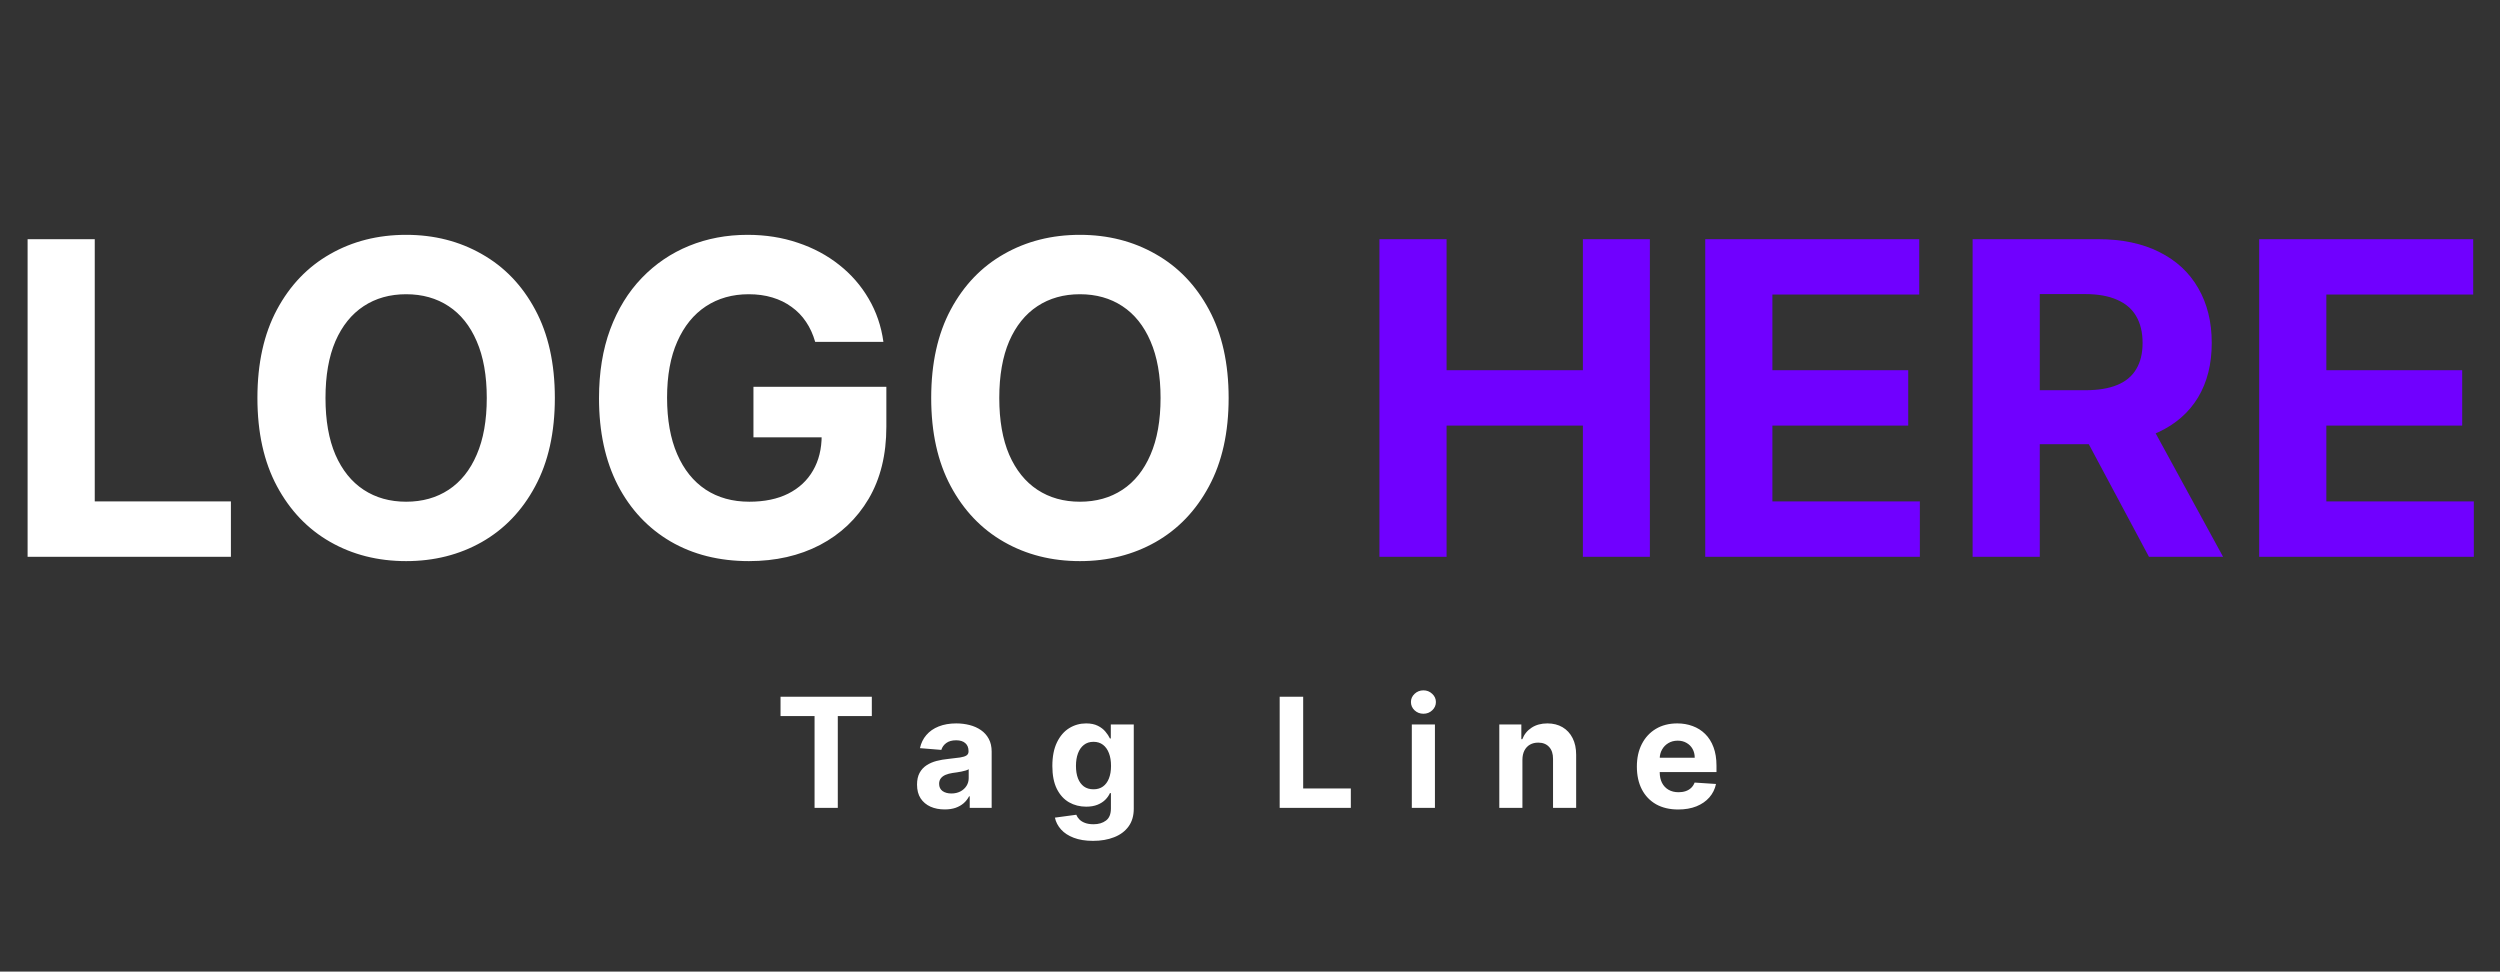 <svg width="229" height="89" viewBox="0 0 229 89" fill="none" xmlns="http://www.w3.org/2000/svg">
<rect x="0" y="0" width="229" height="89" fill="#333333" stroke="none"/>
<path d="M71.497 65.593V63.818H79.859V65.593H76.742V74H74.614V65.593H71.497ZM86.535 74.144C86.048 74.144 85.614 74.06 85.233 73.891C84.852 73.718 84.55 73.465 84.328 73.13C84.109 72.792 84 72.371 84 71.867C84 71.443 84.078 71.087 84.233 70.798C84.389 70.51 84.601 70.278 84.87 70.102C85.138 69.927 85.443 69.794 85.784 69.704C86.129 69.615 86.49 69.552 86.868 69.516C87.312 69.469 87.67 69.426 87.942 69.386C88.214 69.343 88.411 69.28 88.534 69.197C88.656 69.115 88.718 68.992 88.718 68.829V68.8C88.718 68.485 88.618 68.241 88.419 68.069C88.224 67.897 87.945 67.81 87.584 67.81C87.203 67.81 86.9 67.895 86.674 68.064C86.449 68.23 86.3 68.438 86.227 68.69L84.268 68.531C84.368 68.067 84.563 67.666 84.855 67.328C85.147 66.987 85.523 66.725 85.983 66.543C86.447 66.357 86.984 66.264 87.594 66.264C88.018 66.264 88.424 66.314 88.812 66.413C89.203 66.513 89.55 66.667 89.851 66.876C90.156 67.085 90.397 67.353 90.572 67.681C90.748 68.006 90.836 68.395 90.836 68.849V74H88.827V72.941H88.767C88.645 73.18 88.481 73.39 88.275 73.572C88.07 73.751 87.823 73.892 87.534 73.995C87.246 74.094 86.913 74.144 86.535 74.144ZM87.142 72.683C87.453 72.683 87.728 72.621 87.967 72.499C88.206 72.373 88.393 72.204 88.529 71.992C88.665 71.779 88.733 71.539 88.733 71.271V70.46C88.666 70.503 88.575 70.543 88.459 70.579C88.347 70.613 88.219 70.644 88.076 70.674C87.934 70.701 87.791 70.725 87.649 70.749C87.506 70.769 87.377 70.787 87.261 70.803C87.013 70.84 86.795 70.898 86.61 70.977C86.424 71.057 86.28 71.165 86.177 71.3C86.075 71.433 86.023 71.599 86.023 71.798C86.023 72.086 86.128 72.306 86.336 72.459C86.549 72.608 86.817 72.683 87.142 72.683ZM100.119 77.023C99.433 77.023 98.845 76.928 98.354 76.739C97.867 76.554 97.479 76.3 97.191 75.979C96.903 75.657 96.715 75.296 96.629 74.895L98.588 74.631C98.647 74.784 98.742 74.926 98.871 75.059C99.001 75.192 99.171 75.298 99.383 75.377C99.599 75.46 99.861 75.501 100.169 75.501C100.63 75.501 101.009 75.389 101.307 75.163C101.609 74.941 101.76 74.568 101.76 74.045V72.648H101.67C101.577 72.86 101.438 73.06 101.253 73.249C101.067 73.438 100.828 73.592 100.537 73.712C100.245 73.831 99.897 73.891 99.493 73.891C98.919 73.891 98.397 73.758 97.927 73.493C97.459 73.224 97.086 72.815 96.808 72.265C96.533 71.711 96.395 71.012 96.395 70.167C96.395 69.302 96.536 68.579 96.818 67.999C97.1 67.419 97.474 66.985 97.942 66.697C98.412 66.408 98.928 66.264 99.488 66.264C99.915 66.264 100.273 66.337 100.562 66.483C100.85 66.626 101.082 66.805 101.258 67.02C101.437 67.232 101.574 67.441 101.67 67.646H101.75V66.364H103.853V74.075C103.853 74.724 103.694 75.268 103.375 75.705C103.057 76.143 102.617 76.471 102.053 76.69C101.493 76.912 100.848 77.023 100.119 77.023ZM100.164 72.3C100.505 72.3 100.794 72.215 101.029 72.046C101.268 71.874 101.45 71.629 101.576 71.31C101.705 70.989 101.77 70.604 101.77 70.157C101.77 69.71 101.707 69.322 101.581 68.994C101.455 68.662 101.273 68.405 101.034 68.223C100.795 68.041 100.505 67.95 100.164 67.95C99.816 67.95 99.522 68.044 99.284 68.233C99.045 68.419 98.865 68.677 98.742 69.008C98.619 69.34 98.558 69.723 98.558 70.157C98.558 70.598 98.619 70.979 98.742 71.3C98.868 71.619 99.049 71.865 99.284 72.041C99.522 72.213 99.816 72.3 100.164 72.3ZM117.218 74V63.818H119.371V72.225H123.736V74H117.218ZM129.322 74V66.364H131.44V74H129.322ZM130.386 65.379C130.071 65.379 129.801 65.275 129.575 65.066C129.353 64.854 129.242 64.6 129.242 64.305C129.242 64.014 129.353 63.764 129.575 63.555C129.801 63.343 130.071 63.236 130.386 63.236C130.701 63.236 130.969 63.343 131.191 63.555C131.416 63.764 131.529 64.014 131.529 64.305C131.529 64.6 131.416 64.854 131.191 65.066C130.969 65.275 130.701 65.379 130.386 65.379ZM139.454 69.585V74H137.336V66.364H139.355V67.711H139.444C139.613 67.267 139.897 66.915 140.294 66.657C140.692 66.395 141.174 66.264 141.741 66.264C142.271 66.264 142.734 66.38 143.128 66.612C143.522 66.844 143.829 67.176 144.048 67.606C144.267 68.034 144.376 68.544 144.376 69.138V74H142.258V69.516C142.261 69.048 142.142 68.684 141.9 68.422C141.658 68.157 141.325 68.024 140.901 68.024C140.616 68.024 140.364 68.085 140.145 68.208C139.93 68.331 139.761 68.51 139.638 68.745C139.519 68.977 139.457 69.257 139.454 69.585ZM153.725 74.149C152.94 74.149 152.264 73.99 151.697 73.672C151.133 73.35 150.699 72.896 150.394 72.31C150.089 71.72 149.937 71.022 149.937 70.217C149.937 69.431 150.089 68.742 150.394 68.148C150.699 67.555 151.128 67.093 151.682 66.761C152.239 66.43 152.892 66.264 153.641 66.264C154.145 66.264 154.614 66.345 155.048 66.508C155.485 66.667 155.866 66.907 156.191 67.229C156.519 67.55 156.775 67.954 156.957 68.442C157.139 68.926 157.23 69.492 157.23 70.142V70.724H150.782V69.411H155.237C155.237 69.106 155.17 68.836 155.038 68.601C154.905 68.365 154.721 68.182 154.486 68.049C154.254 67.913 153.984 67.845 153.676 67.845C153.354 67.845 153.069 67.92 152.82 68.069C152.575 68.215 152.383 68.412 152.244 68.66C152.105 68.906 152.033 69.179 152.03 69.481V70.729C152.03 71.106 152.1 71.433 152.239 71.708C152.381 71.983 152.582 72.195 152.84 72.344C153.099 72.494 153.405 72.568 153.76 72.568C153.995 72.568 154.211 72.535 154.406 72.469C154.602 72.403 154.769 72.303 154.909 72.171C155.048 72.038 155.154 71.876 155.227 71.683L157.186 71.812C157.086 72.283 156.882 72.694 156.574 73.046C156.269 73.394 155.875 73.665 155.391 73.861C154.91 74.053 154.355 74.149 153.725 74.149Z" fill="white"/>
<path d="M2.528 51V21.909H8.679V45.929H21.151V51H2.528ZM50.824 36.455C50.824 39.627 50.222 42.326 49.02 44.551C47.827 46.776 46.198 48.476 44.133 49.651C42.079 50.815 39.768 51.398 37.202 51.398C34.617 51.398 32.296 50.811 30.241 49.636C28.187 48.462 26.562 46.762 25.369 44.537C24.176 42.312 23.579 39.617 23.579 36.455C23.579 33.282 24.176 30.583 25.369 28.358C26.562 26.133 28.187 24.438 30.241 23.273C32.296 22.099 34.617 21.511 37.202 21.511C39.768 21.511 42.079 22.099 44.133 23.273C46.198 24.438 47.827 26.133 49.02 28.358C50.222 30.583 50.824 33.282 50.824 36.455ZM44.588 36.455C44.588 34.4 44.28 32.667 43.665 31.256C43.059 29.845 42.202 28.775 41.094 28.046C39.986 27.316 38.688 26.952 37.202 26.952C35.715 26.952 34.418 27.316 33.31 28.046C32.202 28.775 31.34 29.845 30.724 31.256C30.118 32.667 29.815 34.4 29.815 36.455C29.815 38.51 30.118 40.242 30.724 41.653C31.34 43.064 32.202 44.135 33.31 44.864C34.418 45.593 35.715 45.957 37.202 45.957C38.688 45.957 39.986 45.593 41.094 44.864C42.202 44.135 43.059 43.064 43.665 41.653C44.28 40.242 44.588 38.51 44.588 36.455ZM74.67 31.312C74.471 30.621 74.192 30.01 73.832 29.48C73.472 28.94 73.031 28.486 72.511 28.116C71.999 27.738 71.412 27.449 70.749 27.25C70.096 27.051 69.371 26.952 68.576 26.952C67.089 26.952 65.782 27.321 64.656 28.06C63.538 28.798 62.667 29.873 62.042 31.284C61.417 32.686 61.104 34.4 61.104 36.426C61.104 38.453 61.412 40.176 62.028 41.597C62.643 43.017 63.514 44.101 64.641 44.849C65.768 45.588 67.099 45.957 68.633 45.957C70.025 45.957 71.213 45.711 72.198 45.219C73.192 44.717 73.95 44.011 74.471 43.102C75.001 42.193 75.266 41.118 75.266 39.878L76.516 40.062H69.016V35.432H81.19V39.097C81.19 41.653 80.65 43.85 79.57 45.688C78.491 47.515 77.004 48.926 75.11 49.92C73.216 50.905 71.048 51.398 68.604 51.398C65.877 51.398 63.481 50.796 61.417 49.594C59.352 48.382 57.743 46.663 56.587 44.438C55.441 42.203 54.869 39.551 54.869 36.483C54.869 34.125 55.209 32.023 55.891 30.176C56.583 28.32 57.548 26.748 58.789 25.46C60.03 24.172 61.474 23.192 63.121 22.52C64.769 21.848 66.554 21.511 68.477 21.511C70.124 21.511 71.658 21.753 73.079 22.236C74.499 22.709 75.759 23.382 76.857 24.253C77.965 25.124 78.87 26.161 79.57 27.364C80.271 28.557 80.721 29.873 80.92 31.312H74.67ZM112.543 36.455C112.543 39.627 111.941 42.326 110.739 44.551C109.545 46.776 107.917 48.476 105.852 49.651C103.797 50.815 101.487 51.398 98.921 51.398C96.335 51.398 94.015 50.811 91.96 49.636C89.905 48.462 88.281 46.762 87.088 44.537C85.895 42.312 85.298 39.617 85.298 36.455C85.298 33.282 85.895 30.583 87.088 28.358C88.281 26.133 89.905 24.438 91.96 23.273C94.015 22.099 96.335 21.511 98.921 21.511C101.487 21.511 103.797 22.099 105.852 23.273C107.917 24.438 109.545 26.133 110.739 28.358C111.941 30.583 112.543 33.282 112.543 36.455ZM106.307 36.455C106.307 34.4 105.999 32.667 105.384 31.256C104.777 29.845 103.92 28.775 102.812 28.046C101.705 27.316 100.407 26.952 98.921 26.952C97.434 26.952 96.136 27.316 95.028 28.046C93.921 28.775 93.059 29.845 92.443 31.256C91.837 32.667 91.534 34.4 91.534 36.455C91.534 38.51 91.837 40.242 92.443 41.653C93.059 43.064 93.921 44.135 95.028 44.864C96.136 45.593 97.434 45.957 98.921 45.957C100.407 45.957 101.705 45.593 102.812 44.864C103.92 44.135 104.777 43.064 105.384 41.653C105.999 40.242 106.307 38.51 106.307 36.455Z" fill="white"/>
<path d="M126.357 51V21.909H132.507V33.912H144.993V21.909H151.129V51H144.993V38.983H132.507V51H126.357ZM156.2 51V21.909H175.803V26.98H162.351V33.912H174.794V38.983H162.351V45.929H175.859V51H156.2ZM180.692 51V21.909H192.17C194.367 21.909 196.242 22.302 197.795 23.088C199.357 23.865 200.546 24.968 201.36 26.398C202.184 27.818 202.596 29.49 202.596 31.412C202.596 33.344 202.179 35.006 201.346 36.398C200.513 37.78 199.305 38.841 197.724 39.58C196.152 40.318 194.248 40.688 192.013 40.688H184.329V35.744H191.019C192.193 35.744 193.169 35.583 193.945 35.261C194.722 34.939 195.299 34.456 195.678 33.812C196.067 33.169 196.261 32.368 196.261 31.412C196.261 30.446 196.067 29.632 195.678 28.969C195.299 28.306 194.717 27.804 193.931 27.463C193.155 27.113 192.174 26.938 190.991 26.938H186.843V51H180.692ZM196.403 37.761L203.633 51H196.843L189.769 37.761H196.403ZM206.942 51V21.909H226.545V26.98H213.093V33.912H225.536V38.983H213.093V45.929H226.602V51H206.942Z" fill="#7000FF"/>
</svg>
